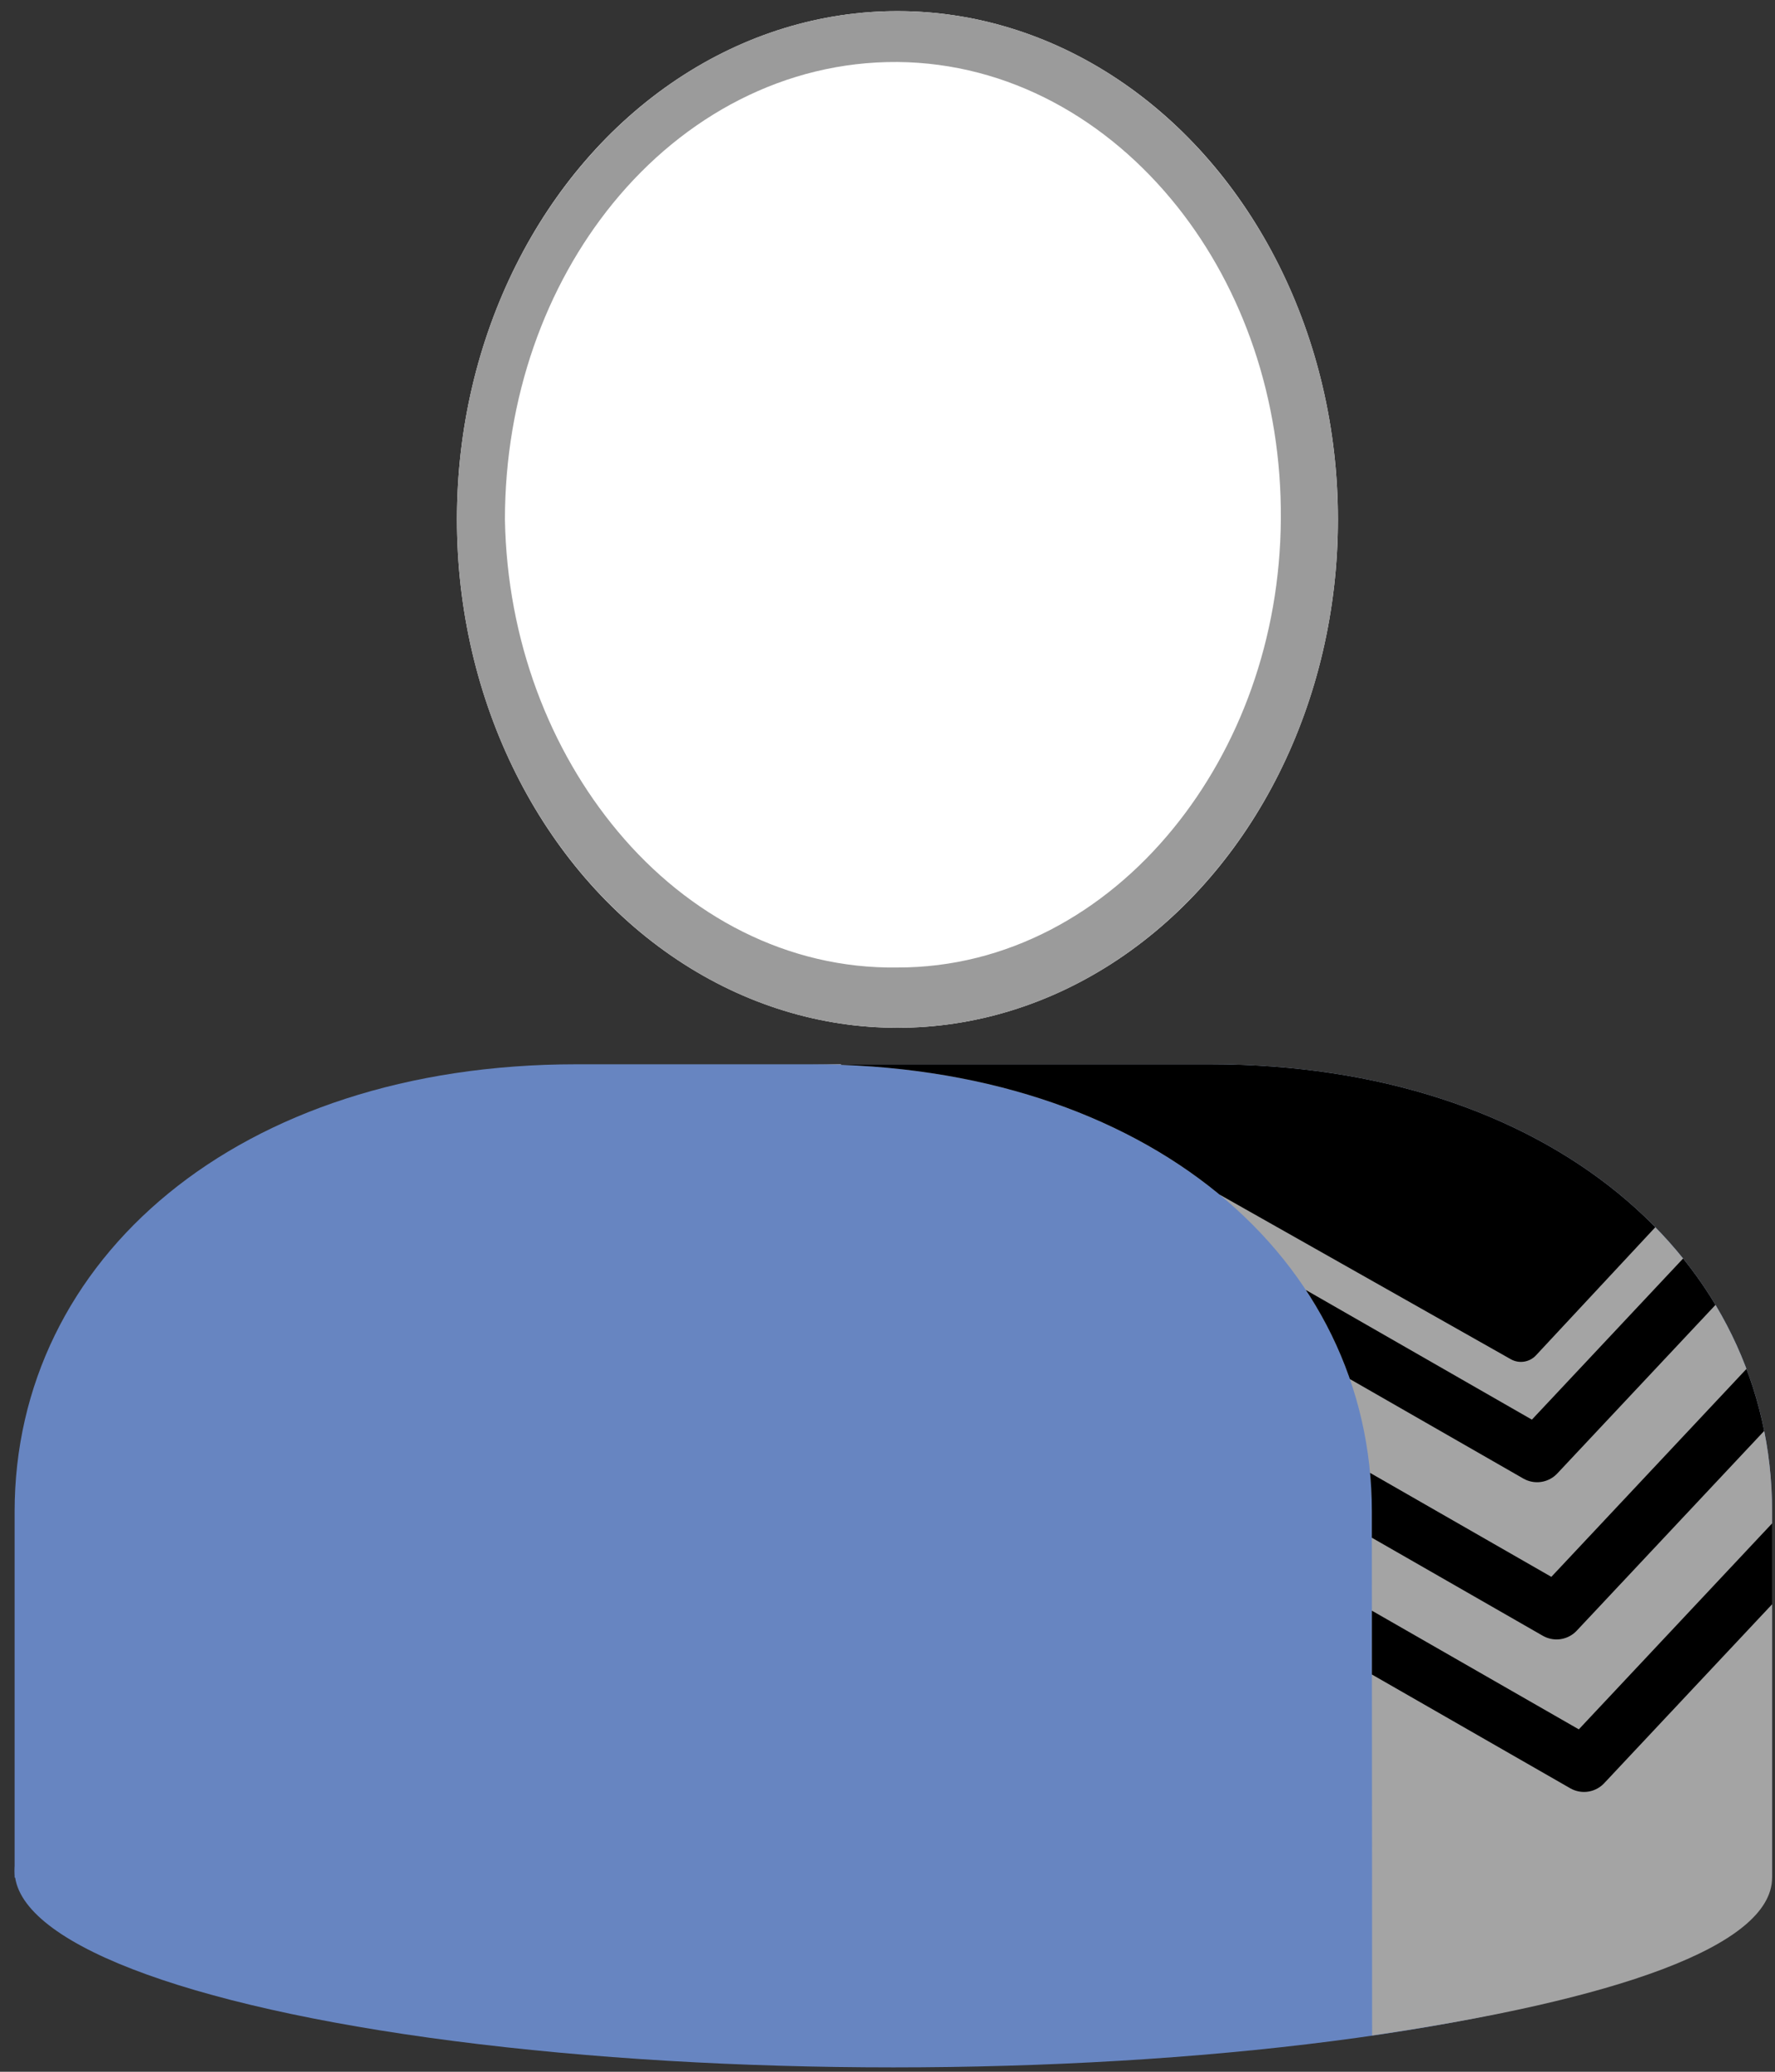 <?xml version="1.0" encoding="UTF-8" standalone="no"?><!DOCTYPE svg PUBLIC "-//W3C//DTD SVG 1.1//EN" "http://www.w3.org/Graphics/SVG/1.1/DTD/svg11.dtd"><svg width="100%" height="100%" viewBox="0 0 102 119" version="1.1" xmlns="http://www.w3.org/2000/svg" xmlns:xlink="http://www.w3.org/1999/xlink" xml:space="preserve" xmlns:serif="http://www.serif.com/" style="fill-rule:evenodd;clip-rule:evenodd;stroke-linejoin:round;stroke-miterlimit:1;"><rect x="0" y="0" width="102" height="119" fill="#333333" stroke="none"/><g id="ZP-Legacy-Black-3" serif:id="ZP Legacy Black 3"><g id="ZP-Base" serif:id="ZP Base"><g id="Z-Kopf" serif:id="Z Kopf"><ellipse cx="51.57" cy="29.837" rx="25.313" ry="29.198" style="fill:#fff;"/><path d="M51.57,0.639c13.971,-0 25.313,13.083 25.313,29.198c-0,16.115 -11.342,29.198 -25.313,29.198c-13.97,-0 -25.312,-13.083 -25.312,-29.198c-0,-16.115 11.342,-29.198 25.312,-29.198Zm0,2.922c-6.44,-0.043 -12.262,3.098 -16.355,8.124c-3.864,4.743 -6.193,11.14 -6.2,18.152c0.127,6.966 2.588,13.255 6.487,17.92c4.066,4.867 9.767,7.908 16.068,7.815c6.261,0.012 11.874,-3.104 15.855,-7.988c3.787,-4.646 6.132,-10.878 6.178,-17.747c0.056,-6.909 -2.182,-13.226 -5.932,-17.946c-4.002,-5.038 -9.708,-8.275 -16.101,-8.33Z" style="fill:#9b9b9b;"/></g><g id="Z-Body-Base" serif:id="Z Body Base"><path d="M33.117,61.132c5.979,-0 36.439,-0 36.439,-0c19.452,-0 32.277,11.193 32.277,25.694c0,8.052 0,21.023 0,21.023l-100.993,-0c0,-0 0,-12.971 0,-21.023c0,-14.501 12.826,-25.694 32.277,-25.694Z" style="fill:#6785c1;"/><ellipse cx="51.337" cy="107.459" rx="50.496" ry="11.29" style="fill:#6785c1;"/></g></g><path d="M69.556,61.132c19.452,-0 32.277,11.193 32.277,25.694c0,8.052 0,21.023 0,21.023c0,3.964 -9.142,7.05 -22.984,9.065l-0.016,-30.088c0,-14.501 -12.825,-25.694 -32.277,-25.694l23,-0Z" style="fill:#a4a4a4;"/><clipPath id="_clip1"><path d="M69.556,61.132c19.452,-0 32.277,11.193 32.277,25.694c0,8.052 0,21.023 0,21.023c0,3.964 -9.142,7.05 -22.984,9.065l-0.016,-30.088c0,-14.501 -12.825,-25.694 -32.277,-25.694l23,-0Z"/></clipPath><g clip-path="url(#_clip1)"><path d="M68.387,88.358l22.638,12.979l17.48,-18.619" style="fill:none;stroke:#000;stroke-width:3.18px;"/><path d="M67.692,80.105l21.755,12.472l17.733,-18.889" style="fill:none;stroke:#000;stroke-width:3.18px;"/><path d="M66.093,70.799l22.236,12.748l17.037,-18.146" style="fill:none;stroke:#000;stroke-width:3.18px;"/><path d="M95.171,70.438c0.247,-0.265 0.359,-0.628 0.303,-0.985c-0.055,-0.358 -0.271,-0.671 -0.586,-0.849c-5.673,-3.205 -32.679,-18.465 -32.679,-18.465c0,-0 -14.61,11.277 -14.295,11.455c1.869,1.056 11.785,1.154 16.056,3.567c8.692,4.912 19.792,11.184 22.849,12.912c0.476,0.268 1.073,0.176 1.445,-0.223c1.47,-1.578 5.119,-5.493 6.907,-7.412Z"/></g></g></svg>